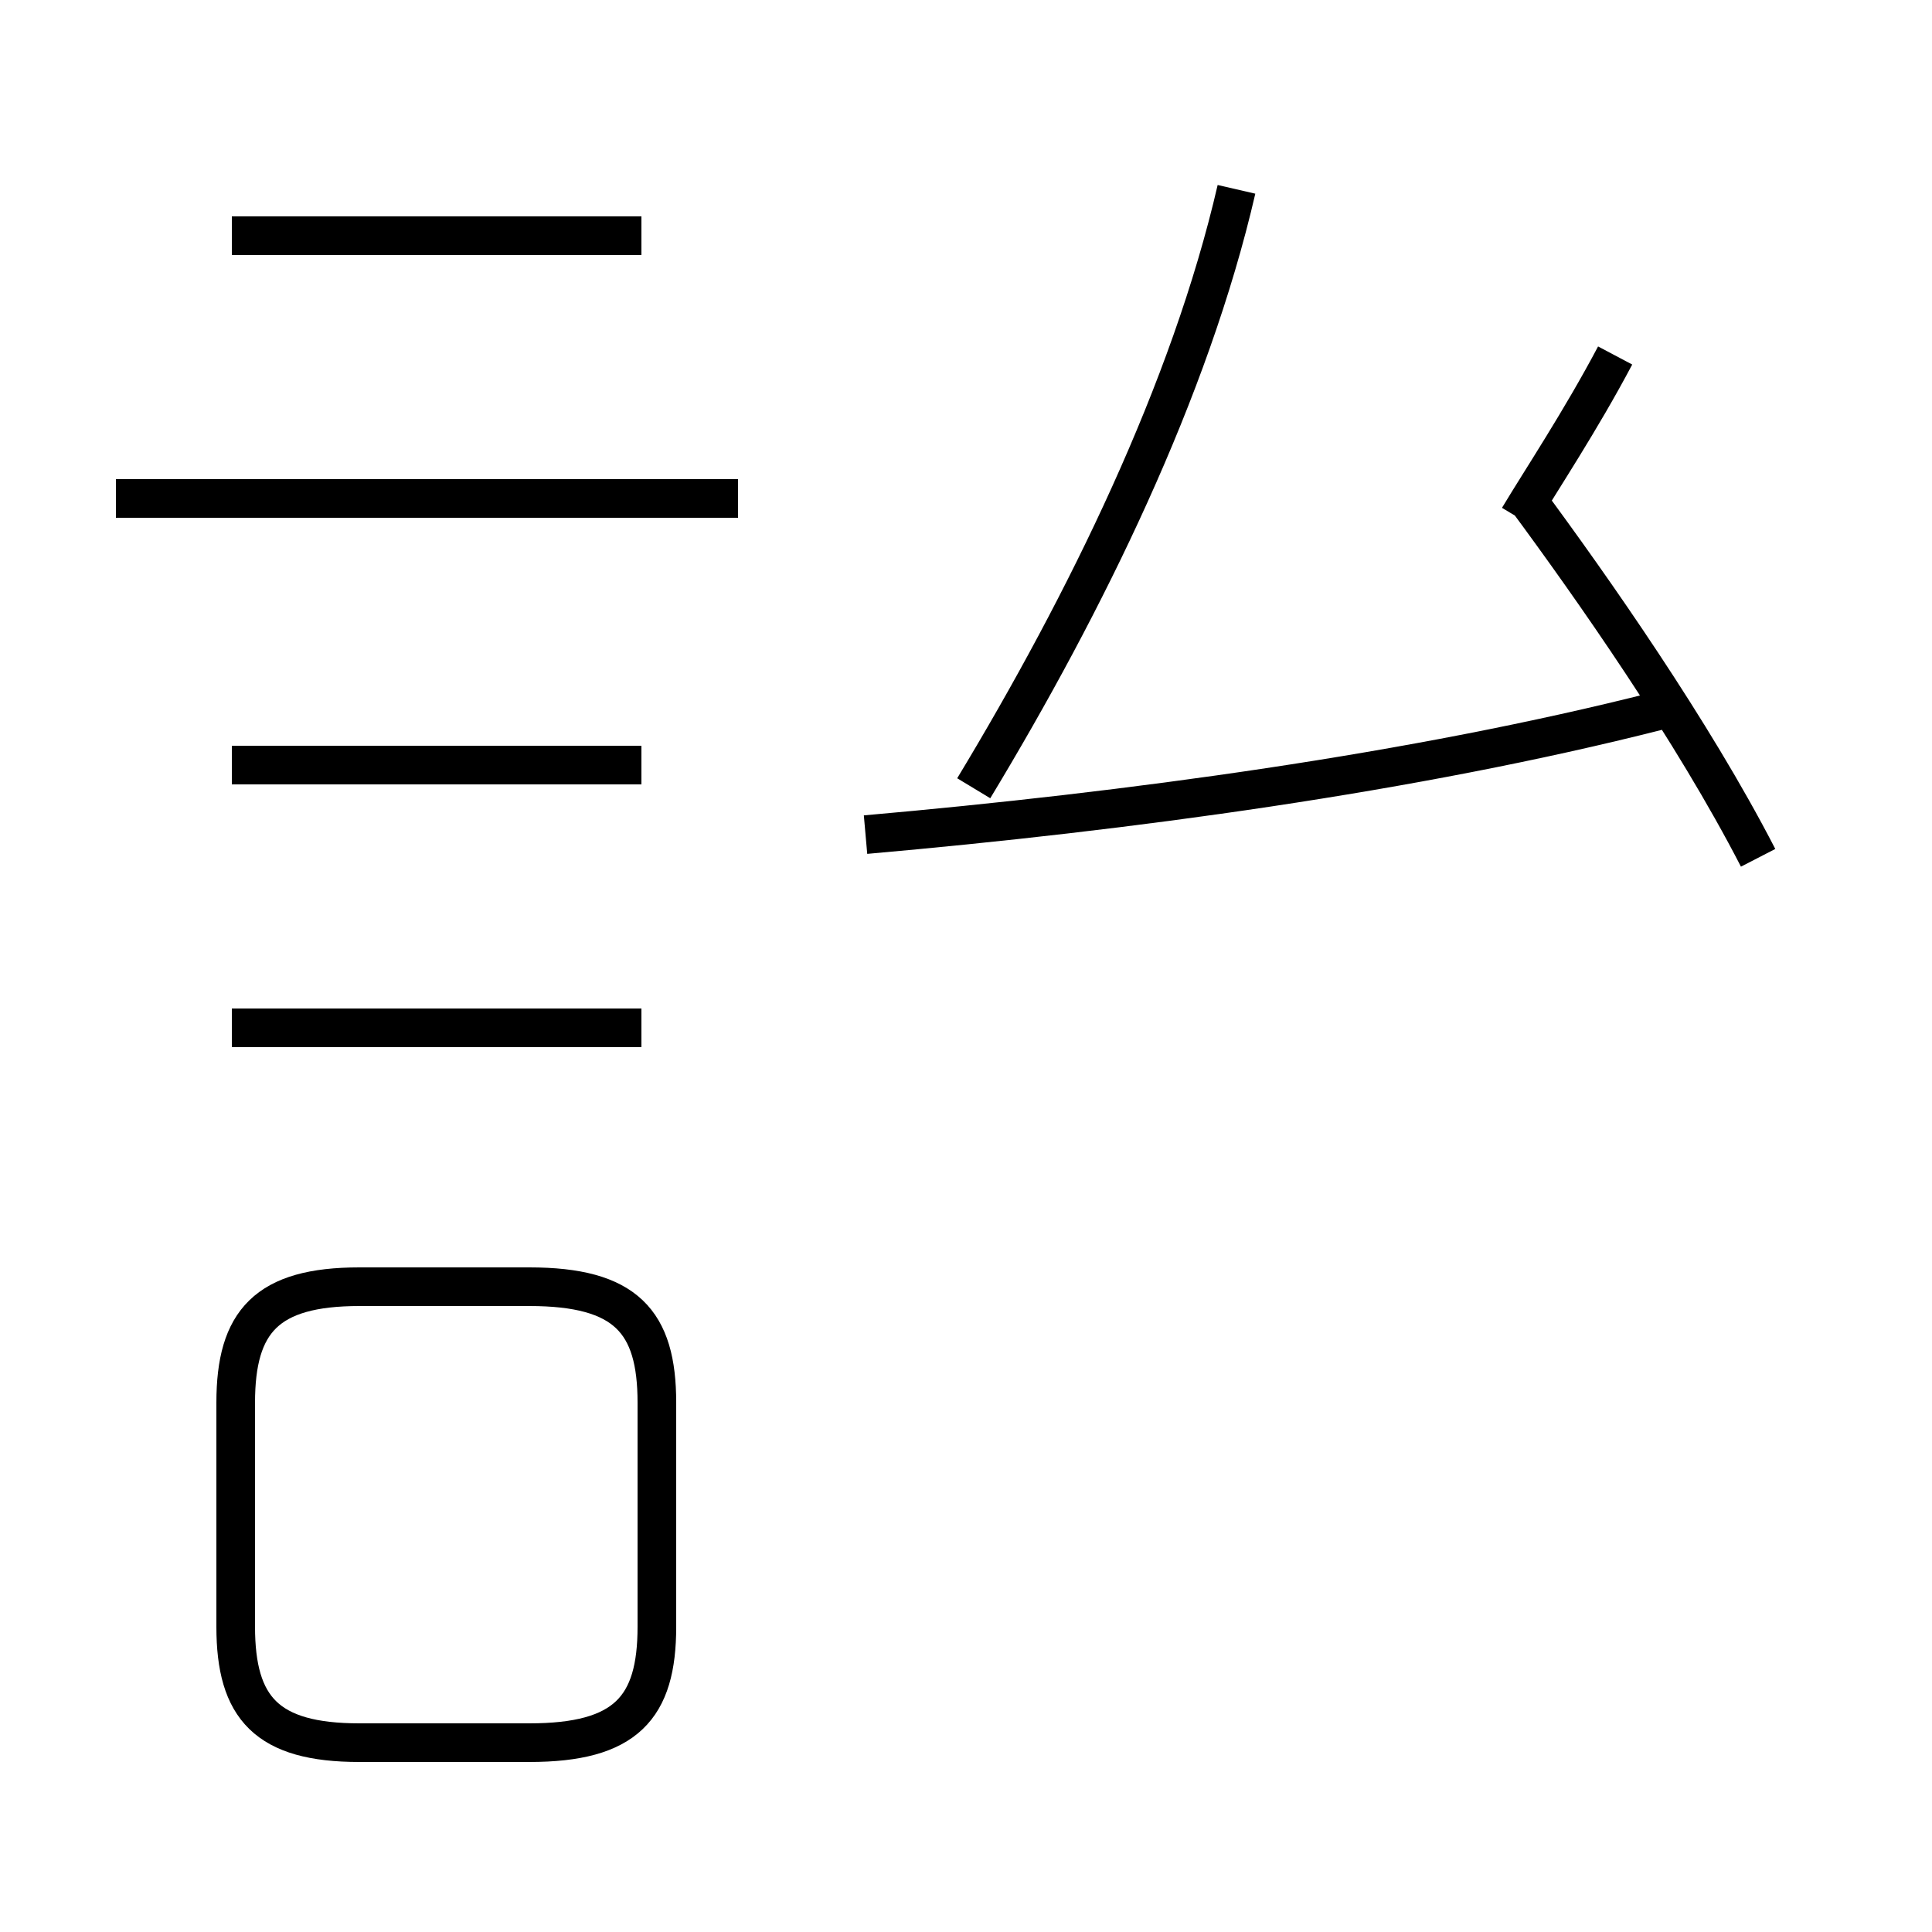 <?xml version='1.0' encoding='utf8'?>
<svg viewBox="0.0 -44.0 50.0 50.0" version="1.1" xmlns="http://www.w3.org/2000/svg">
<rect x="0.0" y="-44.0" width="50.0" height="50.0" fill="#808080" stroke="none"/>
<rect x="-1000" y="-1000" width="2000" height="2000" stroke="white" fill="white"/>
<g style="fill:none; stroke:#000000;  stroke-width:1">
<path d="M 16.6 37.9 L 6.0 37.9 M 19.1 31.1 L 3.0 31.1 M 16.6 24.2 L 6.0 24.2 M 16.6 17.4 L 6.0 17.4 M 9.3 -1.1 L 13.7 -1.1 C 16.2 -1.1 17.0 -0.2 17.0 1.9 L 17.0 7.7 C 17.0 9.8 16.2 10.7 13.7 10.7 L 9.3 10.7 C 6.9 10.7 6.1 9.8 6.1 7.7 L 6.1 1.9 C 6.1 -0.2 6.9 -1.1 9.3 -1.1 Z M 22.4 22.4 C 29.2 23.0 36.6 24.0 42.9 25.6 M 32.0 39.1 C 30.8 33.9 28.1 28.4 25.2 23.6 M 45.5 21.8 C 43.8 25.1 41.2 28.8 39.5 31.1 M 39.3 30.6 C 39.9 31.6 40.9 33.1 41.8 34.8" transform="scale(1, -1)" />
</g>
</svg>